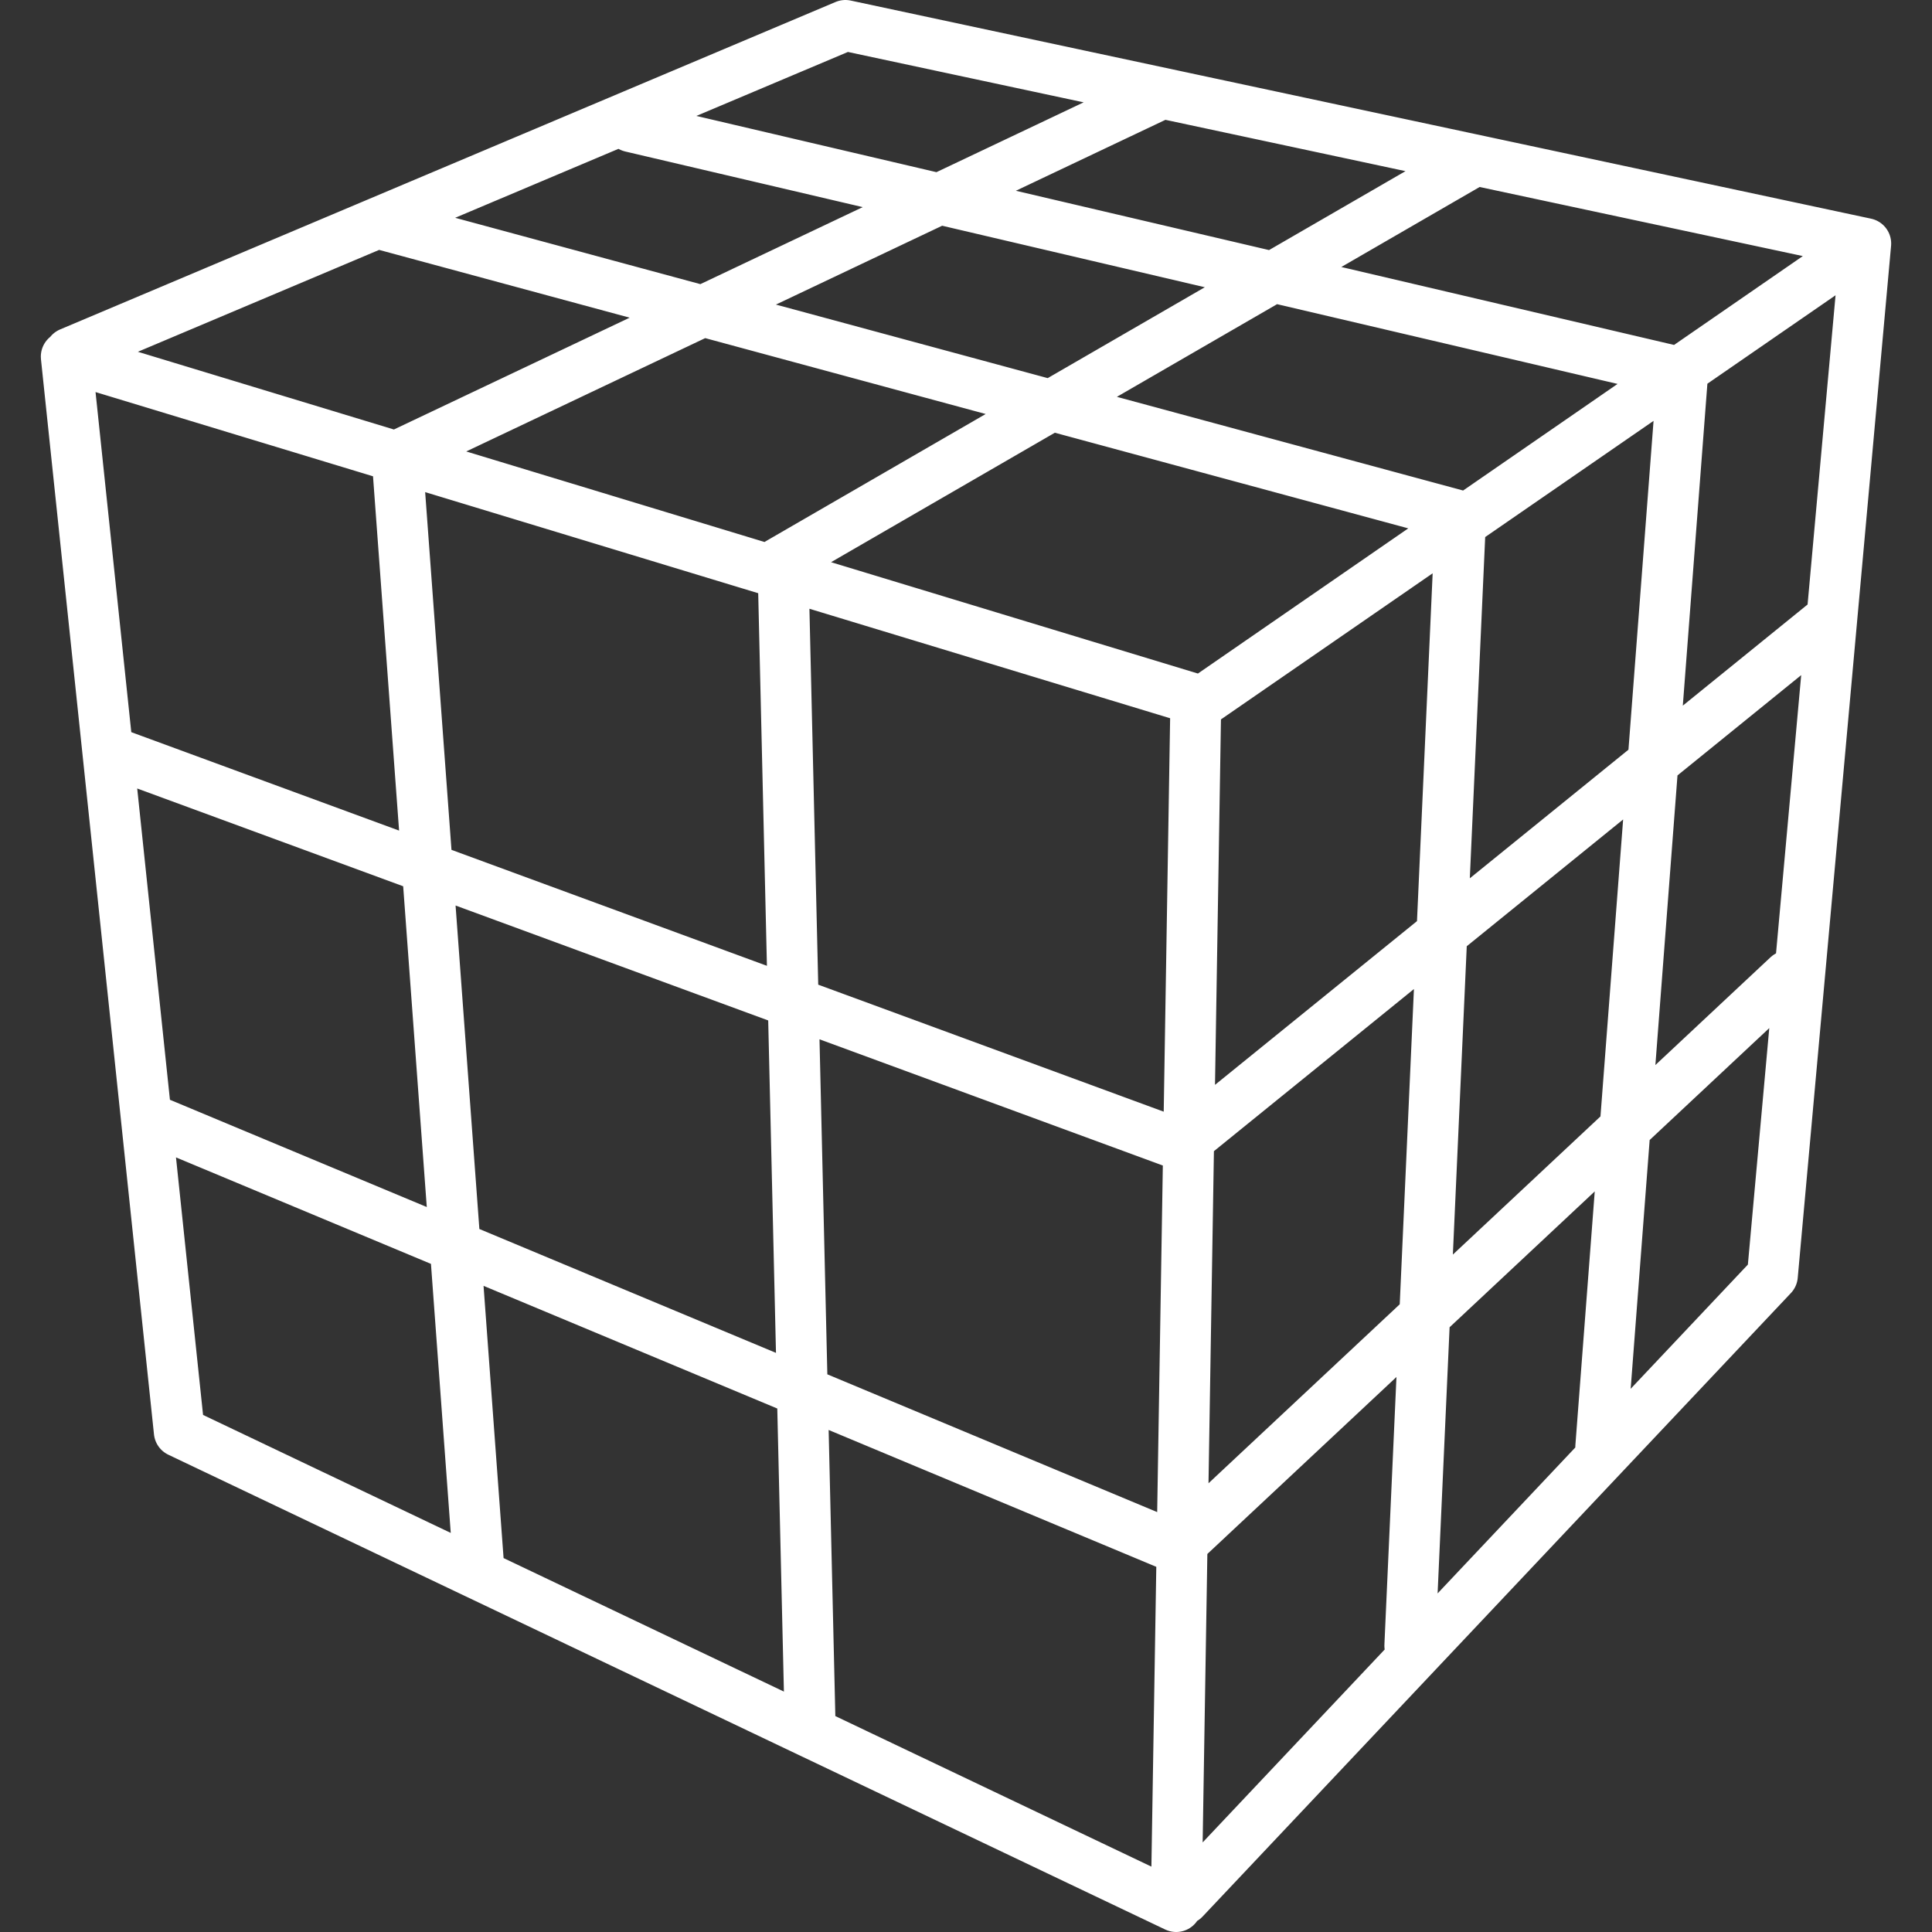 <svg width="38" height="38" viewBox="0 0 38 38" fill="none" xmlns="http://www.w3.org/2000/svg">
<rect x="0" y="0" width="38" height="38" fill="#333333" stroke="none"/>
<g clip-path="url(#clip0_775_40)">
<path d="M23.595 13.832L36.697 4.79M36.697 4.79L34.861 25.09L23.291 37.352M36.697 4.79L16.628 0.5L1.377 6.94M9.423 30.912L7.817 9.081M15.937 34.058L15.401 11.148M2.299 14.829L23.134 22.488M22.986 30.377L2.991 22.026M23.216 30.377L35.165 19.194M23.365 22.413L35.931 12.227M33.098 7.319L31.484 28.466M28.726 10.234L27.729 32.37M15.319 11.074L28.956 3.185M7.735 9.007L22.755 1.883M7.512 4.412L28.726 10.152M33.016 7.319L12.412 2.493M1.303 7.014L23.521 13.758L23.134 37.5L3.526 28.161L1.303 7.014Z" stroke="white" stroke-linecap="round" stroke-linejoin="round"/>
</g>
<defs>
<clipPath id="clip0_775_40">
<rect width="38" height="38" fill="white"/>
</clipPath>
</defs>
</svg>
